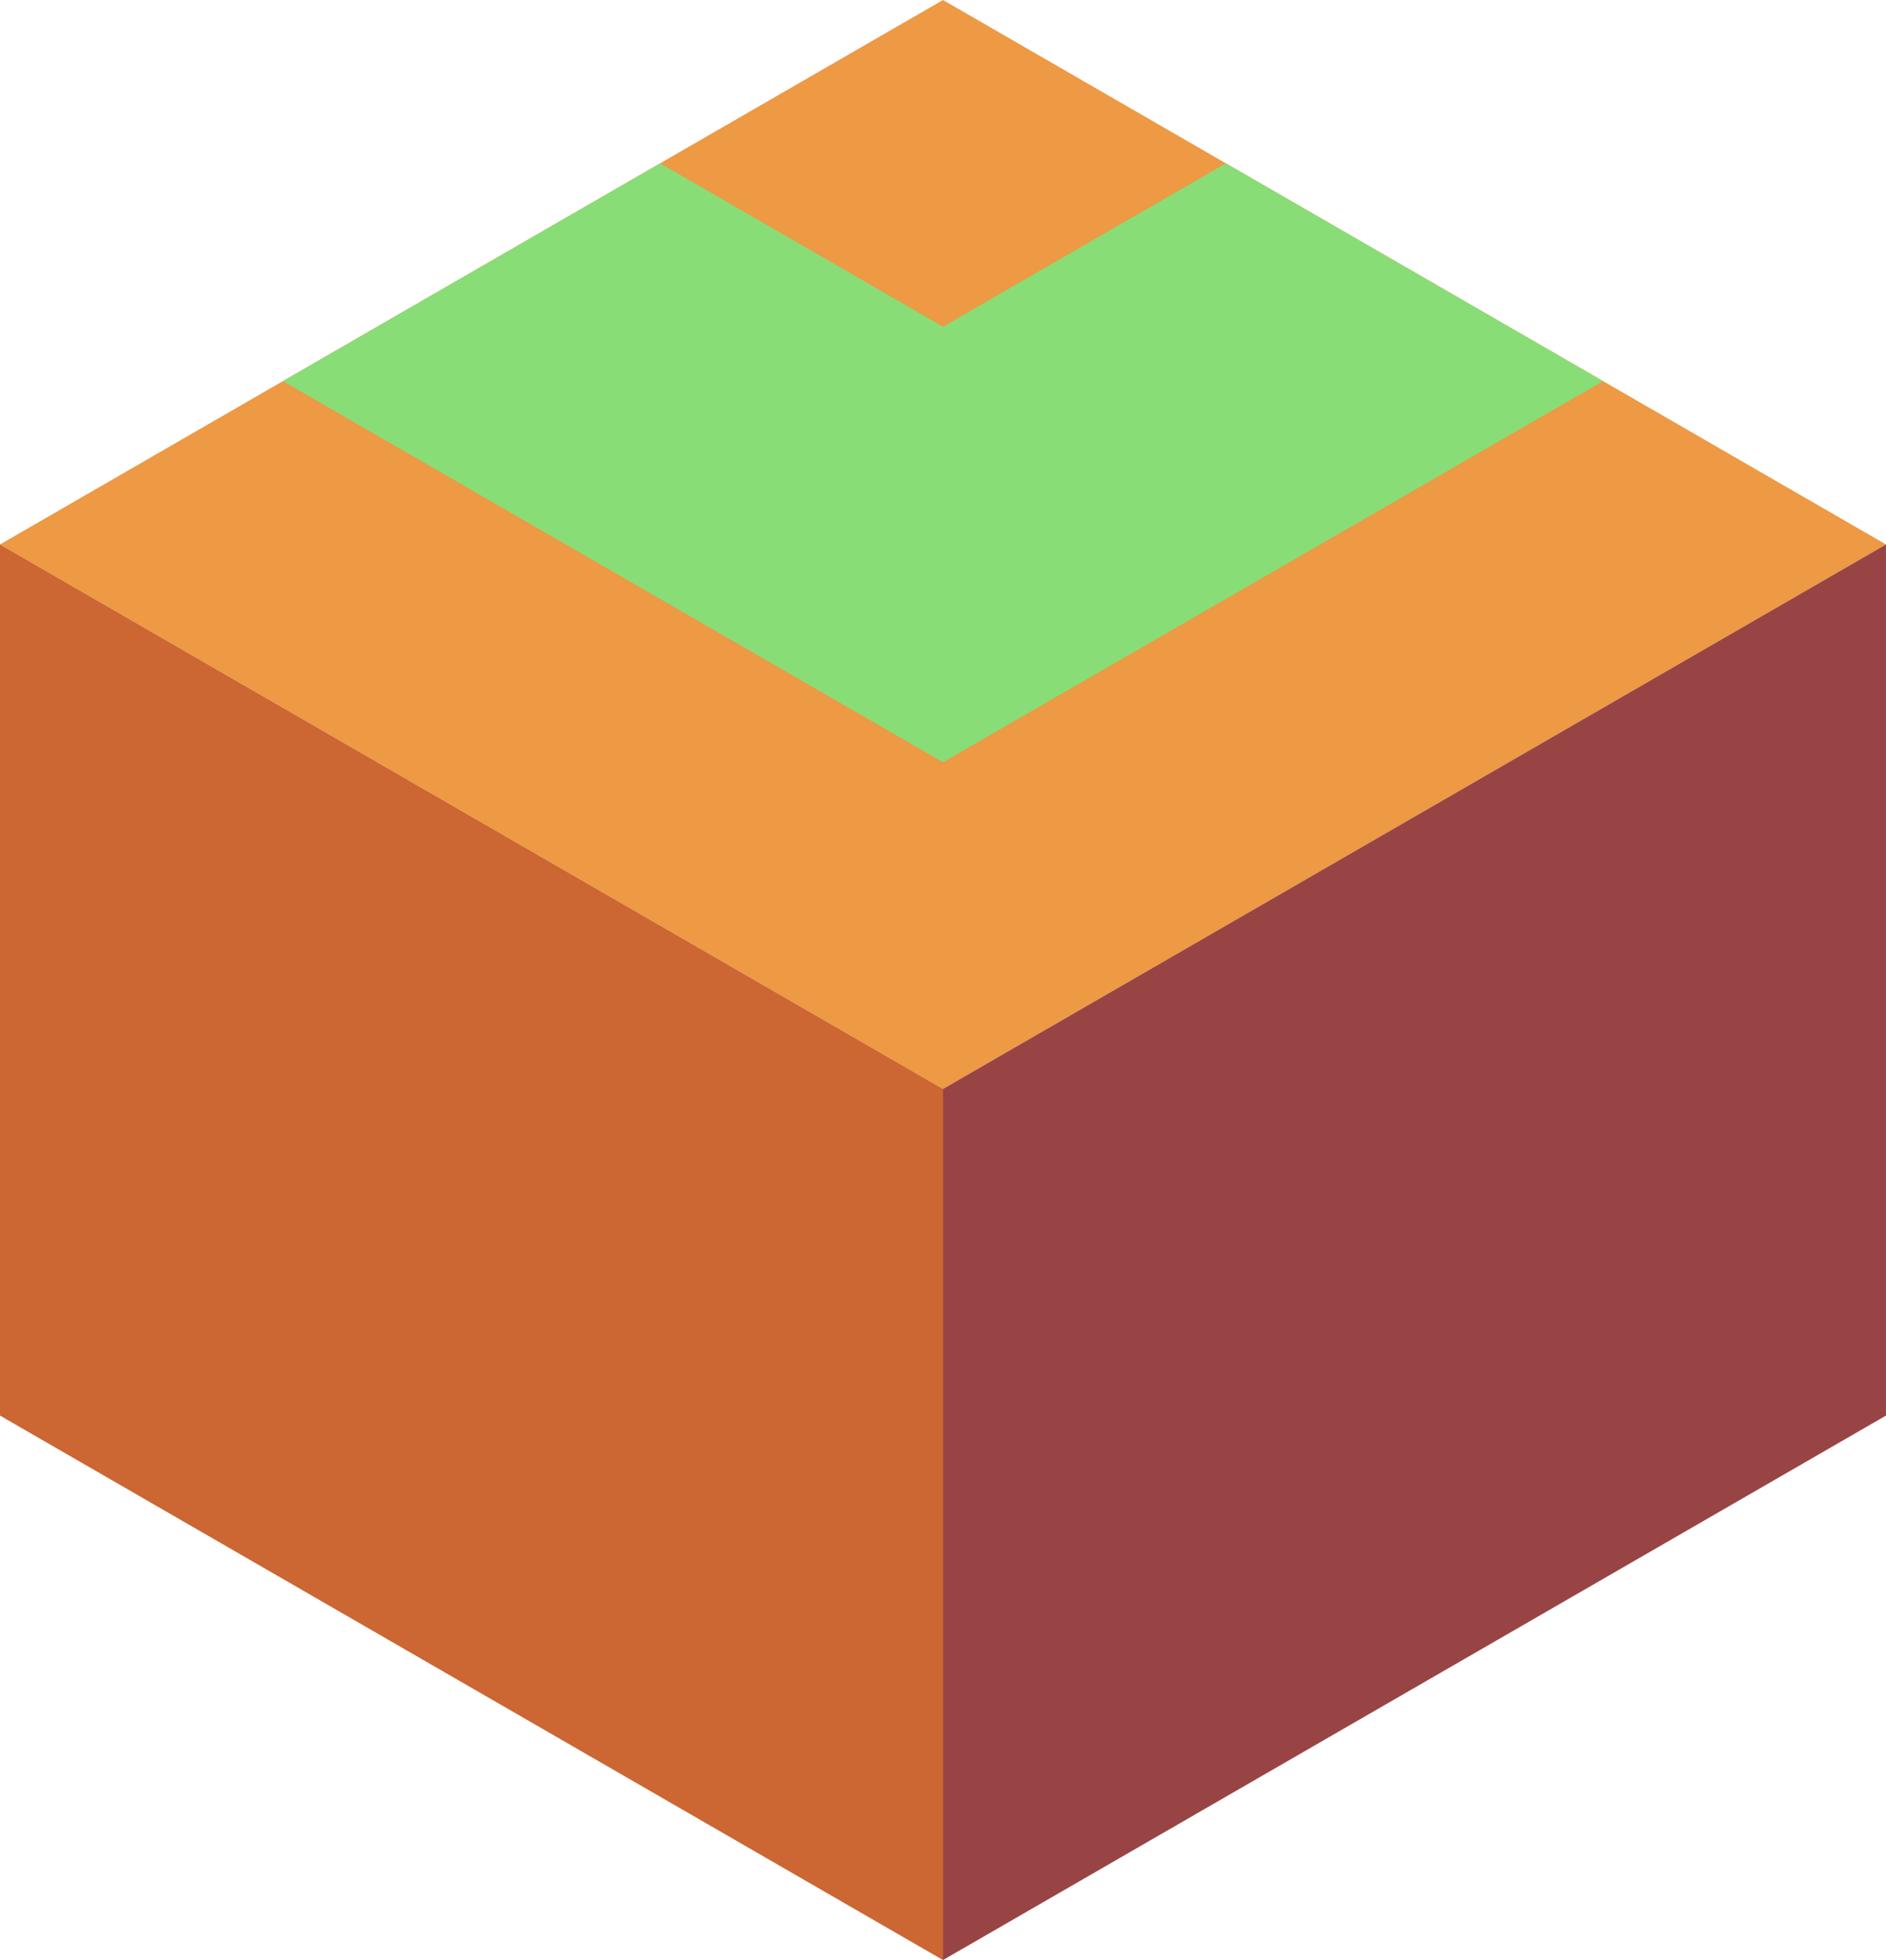 <svg xmlns="http://www.w3.org/2000/svg" viewBox="210.68 618.021 86.603 90"><path d="M253.981 668.021l-43.301-25 43.301-25 43.301 25z" fill="#e94"/><path d="M297.282 643.021v40l-43.301 25v-40z" fill="#944"/><path d="M253.981 708.021l-43.301-25v-40l43.301 25z" fill="#c63"/><path d="M253.981 653.021l30.311-17.5-17.321-10-12.99 7.5-12.99-7.5-17.321 10z" fill="#8d7"/></svg>